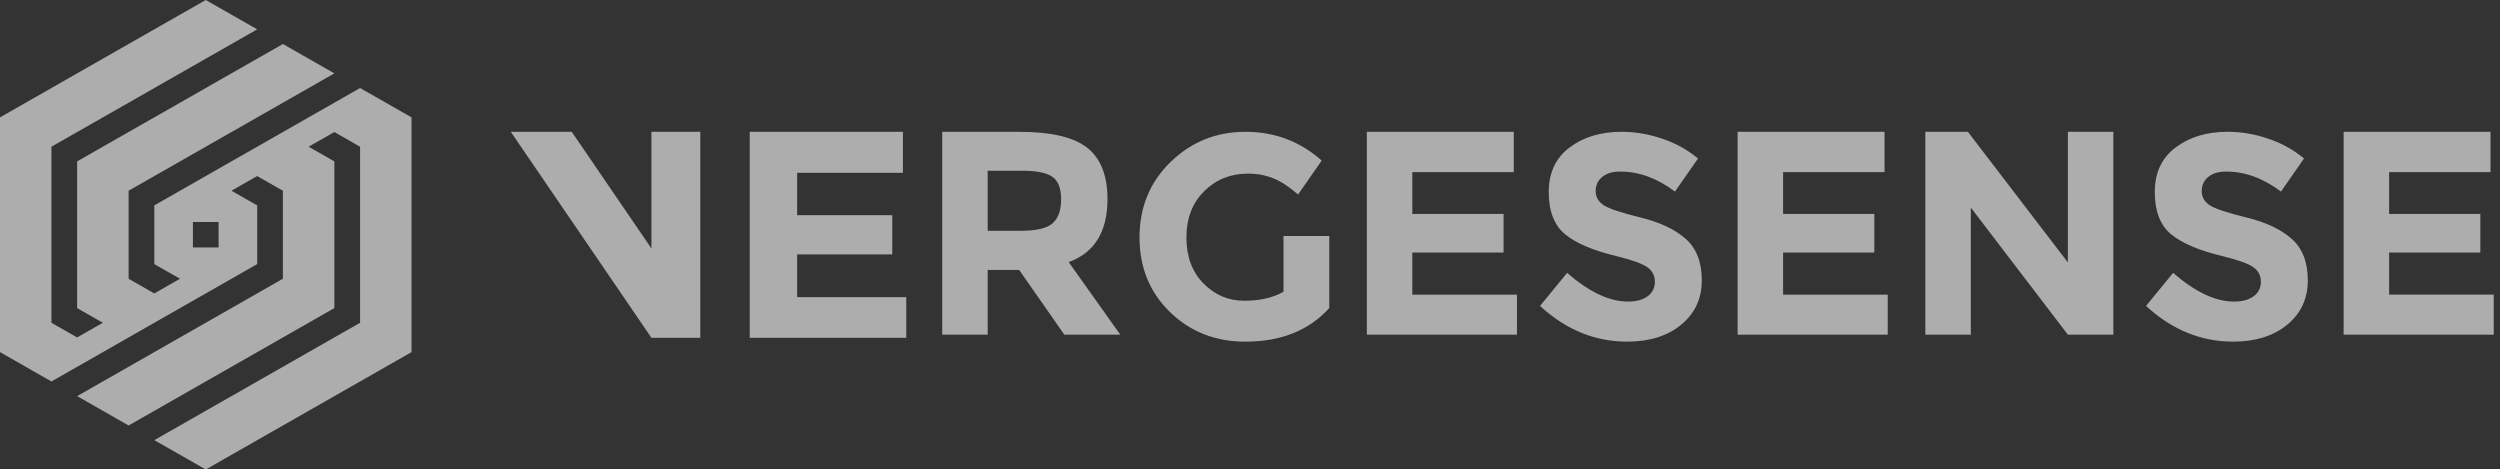 <svg width="213px" height="40px" viewBox="0 0 213 40" version="1.1" xmlns="http://www.w3.org/2000/svg" xmlns:xlink="http://www.w3.org/1999/xlink">
    <rect x="0" y="0" width="213" height="40" fill="#333333" stroke="none"/>
    <g id="Page-1" stroke="none" stroke-width="1" fill="none" fill-rule="evenodd" fill-opacity="0.6">
        <g id="logo.698135d2" fill="#FFFFFF" fill-rule="nonzero">
            <path d="M21.913,2.5 L17.53,0 L8.763,5 L0,10 L0,30 L4.383,32.5 L21.913,22.5 L21.913,17.5 L19.722,16.25 L21.913,15 L24.103,16.25 L24.103,23.75 L6.573,33.75 L8.767,35 L10.958,36.25 L28.488,26.25 L28.488,13.75 L26.297,12.5 L28.488,11.25 L30.68,12.5 L30.68,27.5 L13.148,37.5 L17.532,40 L26.297,35 L35.062,30 L35.062,10 L30.678,7.5 L13.148,17.5 L13.148,22.5 L15.34,23.75 L13.148,25 L10.958,23.75 L10.958,16.25 L28.488,6.25 L26.295,5 L24.103,3.75 L6.573,13.75 L6.573,26.25 L8.765,27.5 L6.573,28.75 L4.382,27.5 L4.382,12.5 L21.913,2.5 Z M55.503,11.23 L55.503,21.172 L48.713,11.23 L43.52,11.23 L55.503,28.78 L59.665,28.78 L59.665,11.228 L55.503,11.228 L55.503,11.23 Z M76.928,11.23 L76.928,14.72 L67.917,14.72 L67.917,18.335 L76.022,18.335 L76.022,21.673 L67.917,21.673 L67.917,25.313 L77.213,25.313 L77.213,28.78 L63.877,28.78 L63.877,11.228 L76.928,11.228 L76.928,11.23 Z M18.625,21.085 L16.435,21.085 L16.435,18.915 L18.625,18.915 L18.625,21.085 L18.625,21.085 Z M89.688,19.018 C90.168,18.59 90.408,17.912 90.408,16.98 C90.408,16.047 90.16,15.408 89.663,15.063 C89.167,14.717 88.297,14.545 87.057,14.545 L84.15,14.545 L84.15,19.662 L86.982,19.662 C88.307,19.662 89.208,19.448 89.688,19.02 L89.688,19.018 Z M94.357,16.968 C94.357,19.735 93.257,21.525 91.055,22.332 L95.45,28.515 L90.683,28.515 L86.833,23 L84.15,23 L84.15,28.515 L80.277,28.515 L80.277,11.232 L86.858,11.232 C89.557,11.232 91.48,11.683 92.632,12.59 C93.782,13.497 94.357,14.957 94.357,16.967 L94.357,16.968 Z M109.355,20.108 L113.255,20.108 L113.255,26.242 C111.532,28.153 109.147,29.108 106.102,29.108 C103.552,29.108 101.412,28.267 99.682,26.587 C97.952,24.903 97.087,22.782 97.087,20.22 C97.087,17.657 97.968,15.518 99.732,13.803 C101.495,12.087 103.622,11.23 106.115,11.23 C108.605,11.23 110.77,12.047 112.608,13.678 L110.597,16.572 C109.818,15.897 109.102,15.43 108.448,15.175 C107.771,14.915 107.051,14.785 106.325,14.792 C104.852,14.792 103.608,15.29 102.6,16.287 C101.59,17.287 101.083,18.6 101.083,20.232 C101.083,21.865 101.568,23.17 102.538,24.152 C103.505,25.132 104.662,25.623 106.002,25.623 C107.343,25.623 108.46,25.367 109.355,24.857 L109.355,20.107 L109.355,20.108 Z M128.972,14.667 L128.972,11.23 L116.455,11.23 L116.455,28.513 L129.245,28.513 L129.245,25.103 L120.33,25.103 L120.33,21.517 L128.103,21.517 L128.103,18.228 L120.33,18.228 L120.33,14.668 L128.973,14.668 L128.972,14.667 Z M136.512,15.073 C136.145,15.367 135.938,15.816 135.953,16.285 C135.953,16.788 136.18,17.188 136.637,17.485 C137.09,17.782 138.142,18.132 139.79,18.535 C141.437,18.94 142.715,19.547 143.627,20.352 C144.537,21.162 144.993,22.34 144.993,23.89 C144.993,25.44 144.41,26.697 143.242,27.662 C142.075,28.625 140.538,29.107 138.635,29.107 C135.885,29.107 133.41,28.093 131.21,26.065 L133.518,23.248 C135.39,24.878 137.12,25.695 138.71,25.695 C139.42,25.695 139.98,25.542 140.385,25.237 C140.781,24.951 141.009,24.488 140.993,24 C141.005,23.505 140.761,23.038 140.348,22.765 C139.917,22.46 139.065,22.15 137.79,21.837 C135.77,21.358 134.292,20.737 133.357,19.97 C132.423,19.203 131.953,18 131.953,16.36 C131.953,14.72 132.547,13.455 133.73,12.565 C134.913,11.673 136.392,11.228 138.163,11.228 C139.322,11.228 140.48,11.428 141.64,11.823 C142.746,12.189 143.774,12.76 144.67,13.505 L142.707,16.322 C141.202,15.185 139.645,14.617 138.04,14.617 C137.393,14.617 136.883,14.77 136.512,15.073 L136.512,15.073 Z M160.562,14.667 L160.562,11.23 L148.045,11.23 L148.045,28.513 L160.835,28.513 L160.835,25.103 L151.92,25.103 L151.92,21.517 L159.693,21.517 L159.693,18.228 L151.92,18.228 L151.92,14.668 L160.563,14.668 L160.562,14.667 Z M176.183,11.228 L180.057,11.228 L180.057,28.512 L176.183,28.512 L167.913,17.683 L167.913,28.513 L164.038,28.513 L164.038,11.232 L167.665,11.232 L176.183,22.358 L176.183,11.23 L176.183,11.228 Z M187.585,16.285 C187.585,15.785 187.772,15.38 188.143,15.073 C188.517,14.77 189.025,14.617 189.672,14.617 C191.277,14.617 192.833,15.185 194.34,16.323 L196.302,13.505 C195.406,12.759 194.378,12.188 193.272,11.822 C192.154,11.433 190.979,11.232 189.795,11.228 C188.023,11.228 186.545,11.673 185.362,12.565 C184.178,13.455 183.587,14.72 183.587,16.36 C183.587,18 184.055,19.203 184.99,19.97 C185.925,20.737 187.403,21.358 189.423,21.837 C190.698,22.15 191.55,22.46 191.98,22.765 C192.412,23.07 192.627,23.482 192.627,24 C192.642,24.488 192.414,24.951 192.018,25.237 C191.612,25.542 191.053,25.695 190.342,25.695 C188.752,25.695 187.022,24.878 185.152,23.247 L182.842,26.065 C185.043,28.093 187.518,29.107 190.267,29.107 C192.172,29.107 193.707,28.623 194.873,27.662 C196.042,26.695 196.625,25.44 196.625,23.89 C196.625,22.34 196.168,21.162 195.26,20.353 C194.348,19.547 193.07,18.94 191.422,18.537 C189.775,18.132 188.723,17.782 188.268,17.487 C187.813,17.188 187.585,16.788 187.585,16.287 L187.585,16.285 Z M212.193,11.228 L212.193,14.667 L203.552,14.667 L203.552,18.227 L211.325,18.227 L211.325,21.515 L203.552,21.515 L203.552,25.102 L212.467,25.102 L212.467,28.513 L199.678,28.513 L199.678,11.232 L212.193,11.232 L212.193,11.228 Z" id="b"></path>
        </g>
    </g>
</svg>
